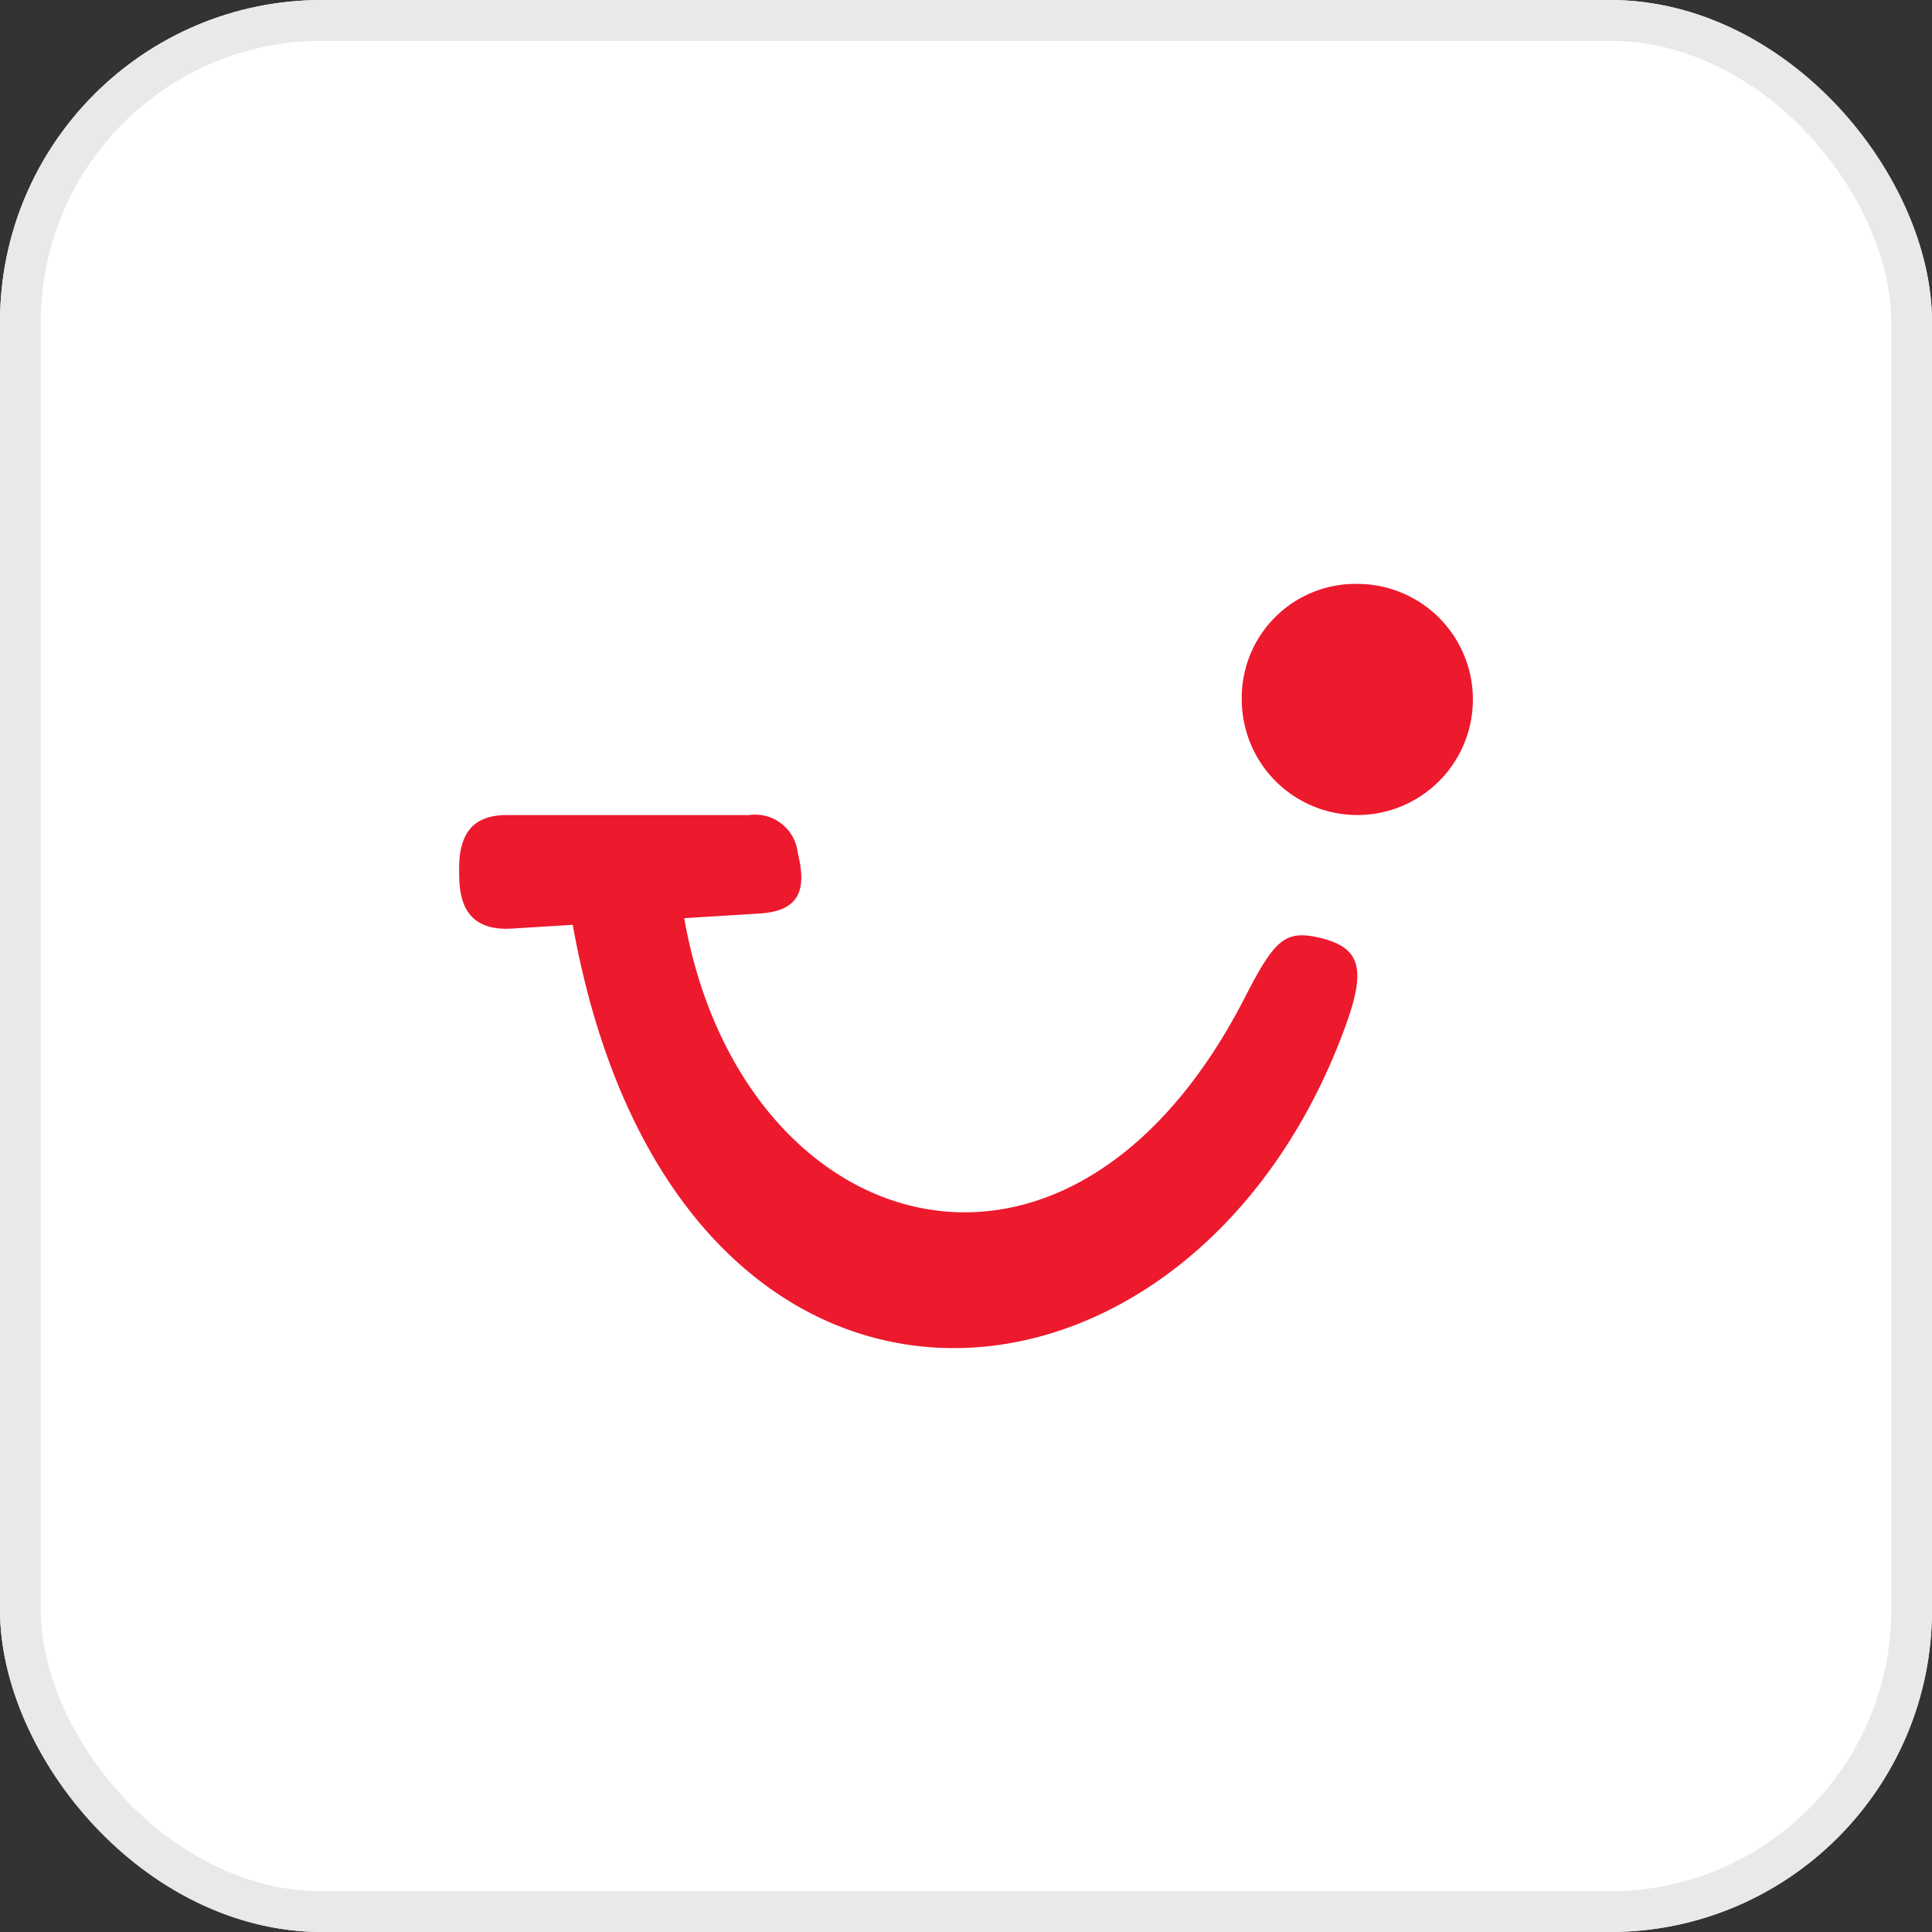 <svg xmlns="http://www.w3.org/2000/svg" width="90" height="90" viewBox="0 0 90 90">
  <rect x="0" y="0" width="90" height="90" fill="#333333" stroke="none"/>
  <g id="Group_15670" data-name="Group 15670" transform="translate(2241 -13435)">
    <g id="Group_15667" data-name="Group 15667" transform="translate(-945 -110)">
      <g id="Group_15639" data-name="Group 15639">
        <g id="Group_15659" data-name="Group 15659">
          <g id="Group_15610" data-name="Group 15610" transform="translate(-105 220)">
            <g id="Group_15599" data-name="Group 15599" transform="translate(-630 -219)">
              <g id="Rectangle_3882" data-name="Rectangle 3882" transform="translate(-561 13544)" fill="#fff" stroke="#e9e9e9" stroke-width="1.9">
                <rect width="90" height="90" rx="15" stroke="none"/>
                <rect x="0.95" y="0.95" width="88.1" height="88.1" rx="14.05" fill="none"/>
              </g>
            </g>
          </g>
        </g>
      </g>
    </g>
    <g id="g2853" transform="translate(-2281.765 13266.783)">
      <path id="path2832" d="M69.483,231.429H80.743a2,2,0,0,1,2.281,1.763c.388,1.586.194,2.688-1.747,2.82l-3.543.22c2.621,14.938,17.861,19.786,26.113,3.7,1.359-2.645,1.844-3.129,3.349-2.82,2.039.441,2.33,1.41,1.359,4.1-7.184,19.83-31.258,21.813-36.014-4.671l-2.864.176c-2.33.132-2.427-1.631-2.427-2.645-.049-1.939.777-2.645,2.233-2.645h0" transform="translate(-5.095 -25.242)" fill="#ed192d"/>
      <path id="path2834" d="M170.535,205.041a5.383,5.383,0,1,1-5.383,5.383,5.3,5.3,0,0,1,5.383-5.384h0" transform="translate(-66.54 -9.623)" fill="#ed192d"/>
    </g>
  </g>
</svg>
